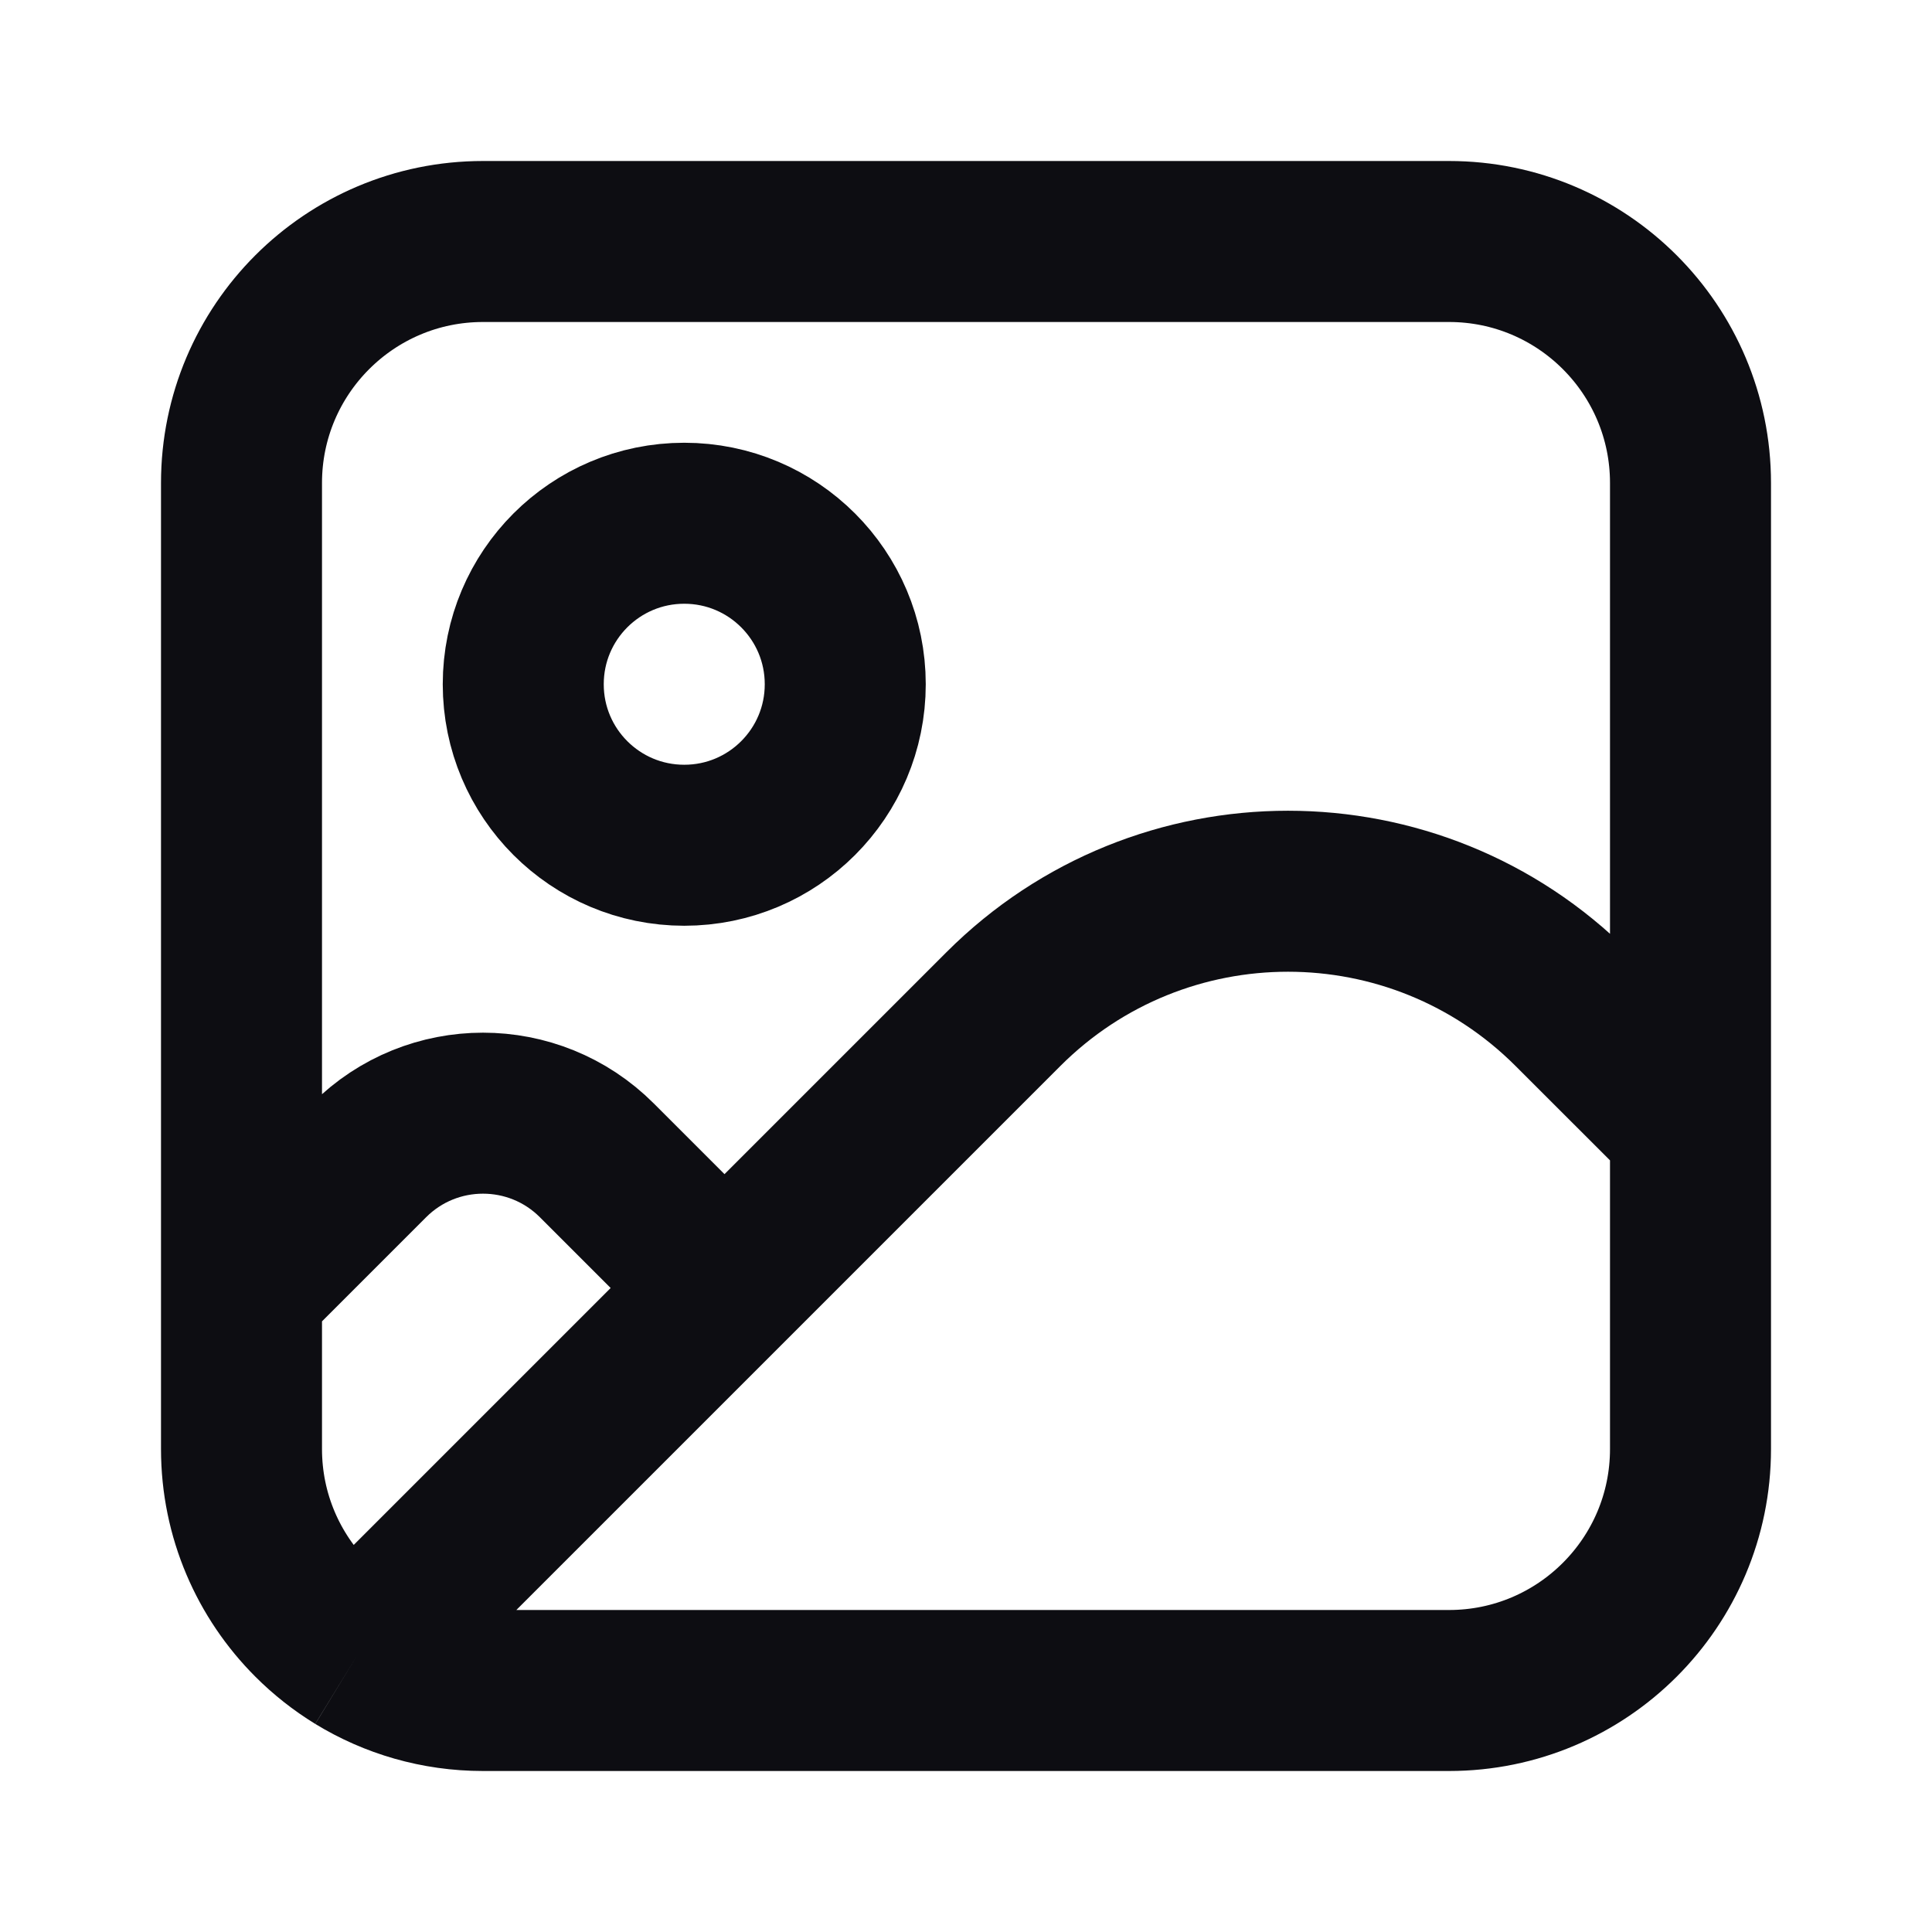 <svg width="24" height="24" viewBox="0 0 24 24" fill="none" xmlns="http://www.w3.org/2000/svg">
<path d="M4.438 20.562C4.893 20.84 5.428 21 6 21H18C19.657 21 21 19.657 21 18V14M4.438 20.562C4.234 20.437 4.047 20.289 3.879 20.121C3.336 19.578 3 18.828 3 18V16M4.438 20.562L9 16M21 14L19.535 12.536C17.583 10.583 14.417 10.583 12.464 12.536L9 16M21 14V6C21 4.343 19.657 3 18 3H6C4.343 3 3 4.343 3 6V16M9 16L7.414 14.414C6.633 13.633 5.367 13.633 4.586 14.414L3 16M10.5 8.5C10.5 9.605 9.605 10.5 8.5 10.5C7.395 10.5 6.5 9.605 6.5 8.5C6.5 7.395 7.395 6.5 8.5 6.5C9.605 6.5 10.5 7.395 10.5 8.5Z" stroke="#0D0D12" stroke-width="2" stroke-linejoin="round"/>
</svg>
